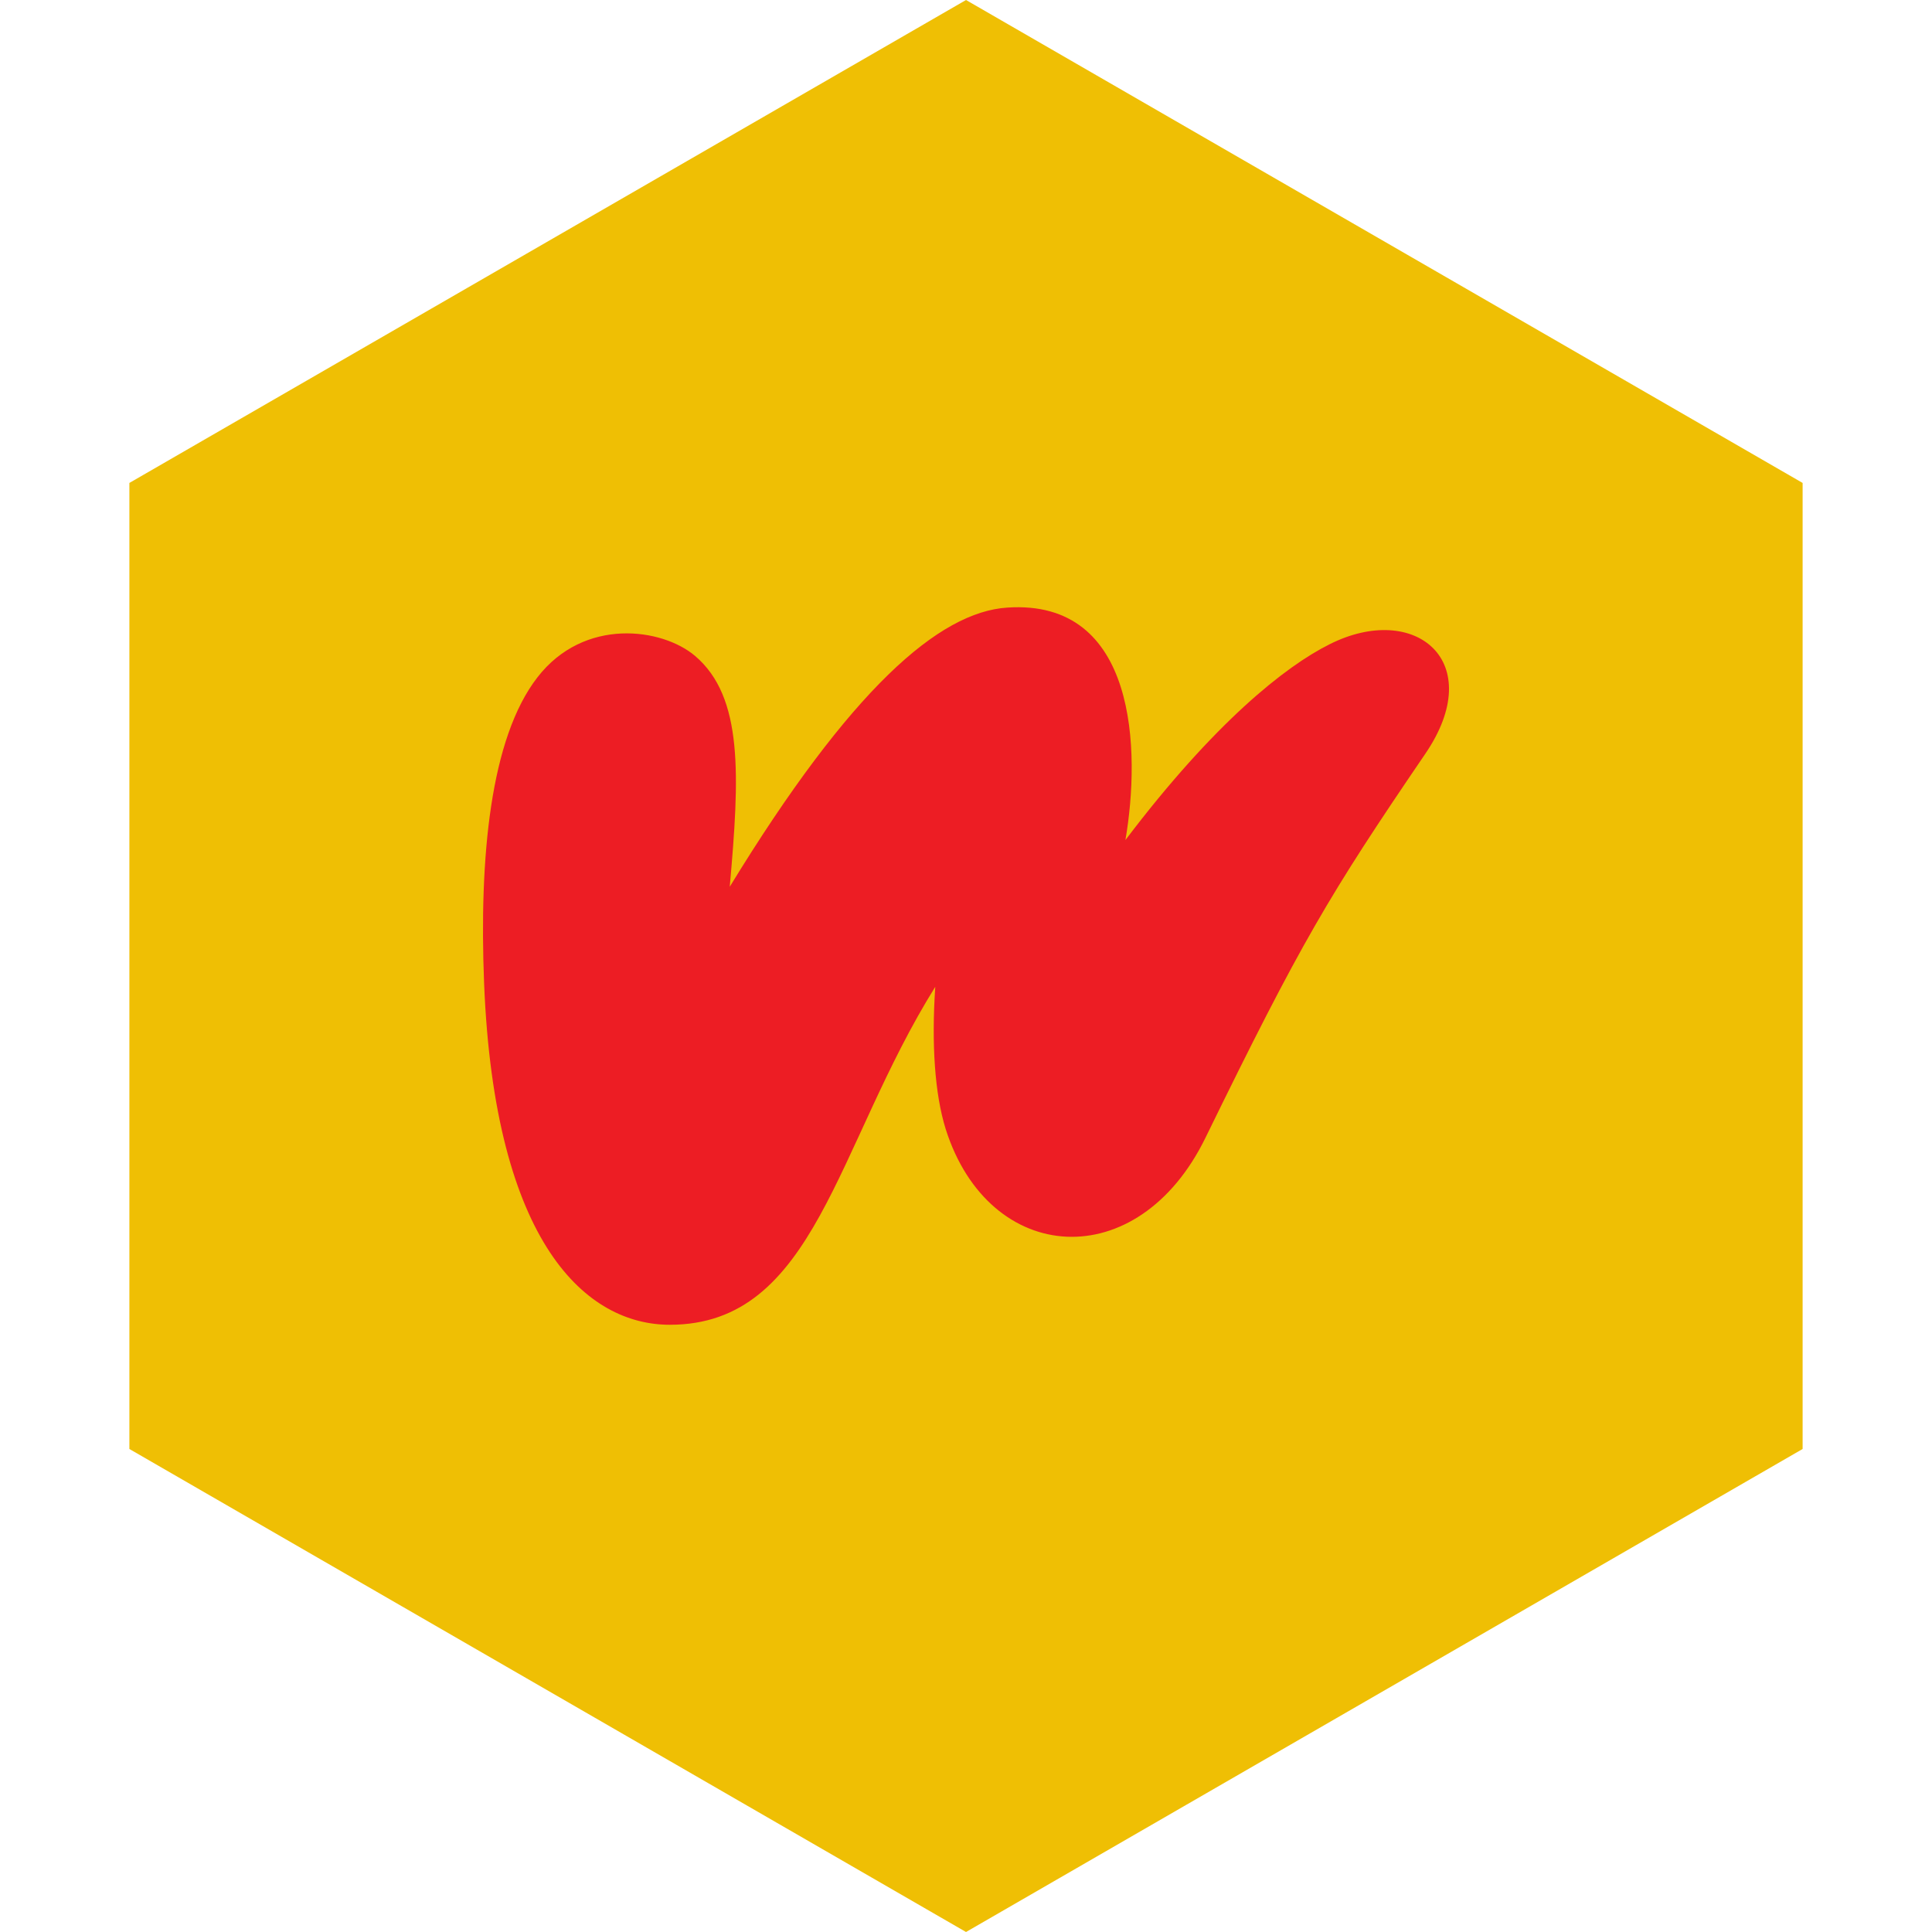 <?xml version="1.0" encoding="UTF-8" standalone="no"?><!-- Generator: Gravit.io --><svg xmlns="http://www.w3.org/2000/svg" xmlns:xlink="http://www.w3.org/1999/xlink" style="isolation:isolate" viewBox="0 0 512 512" width="512pt" height="512pt"><defs><clipPath id="_clipPath_iPtHMTTZpEZ9xvBOHPNrSMq6z6kDLh2U"><rect width="512" height="512"/></clipPath></defs><g clip-path="url(#_clipPath_iPtHMTTZpEZ9xvBOHPNrSMq6z6kDLh2U)"><path d="M 477.714 383.995 L 256.005 512 L 34.286 383.995 L 34.286 127.985 L 256.005 0 L 477.714 127.985 L 477.714 383.995 Z" fill-rule="evenodd" fill="rgb(239,191,4)" /><path d=" M 177.513 351.078 C 216.108 351.078 221.497 303.745 247.857 261.51 C 246.838 276.656 247.712 289.91 250.624 299.231 C 262.13 335.495 301.598 338.262 319.512 301.415 C 344.853 249.568 352.135 237.334 377.622 199.905 C 394.516 175.292 375 159.271 352.28 170.777 C 340.629 176.602 321.842 191.458 298.248 222.624 C 302.326 198.885 301.307 158.689 266.936 161.019 C 248.877 162.184 225.429 182.574 193.388 235.004 C 196.01 205.585 197.029 184.758 184.213 173.835 C 175.475 166.408 154.794 163.495 142.414 179.515 C 129.889 195.681 126.977 227.285 128.287 260.491 C 131.055 330.106 155.668 351.078 177.513 351.078 Z " fill="rgb(237,29,36)"/></g></svg>